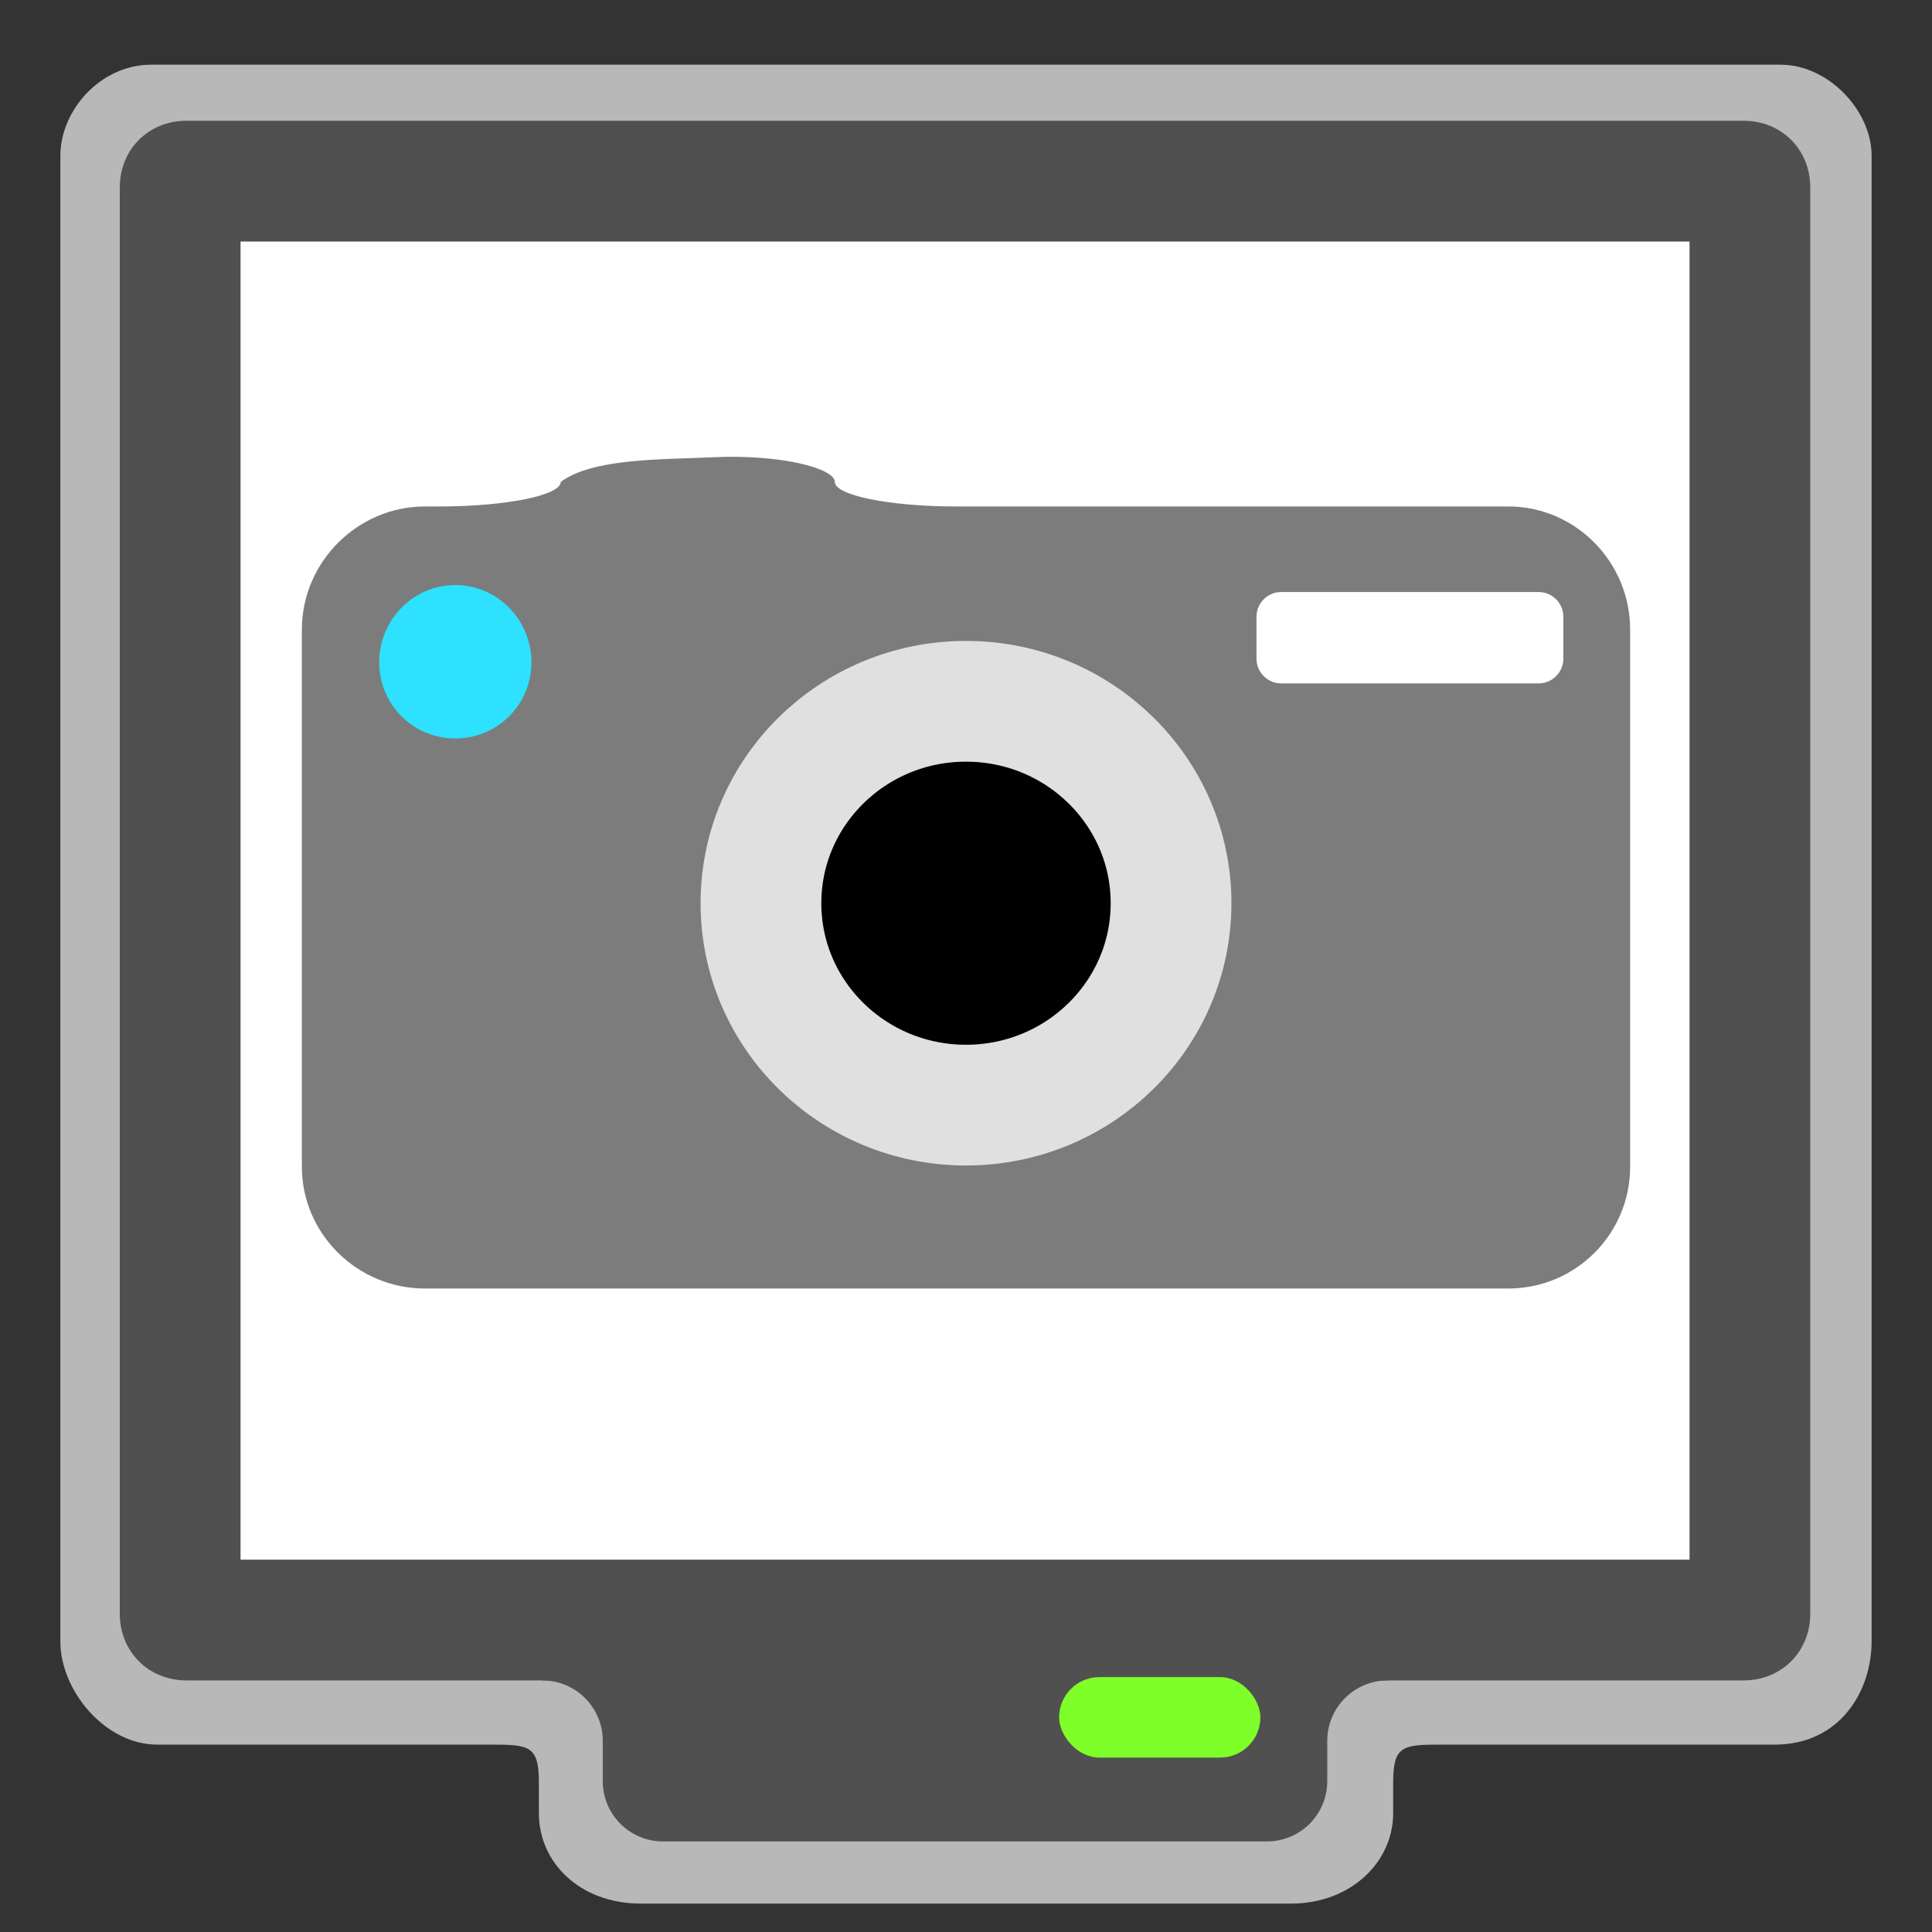 <svg width="96" version="1.0" xmlns="http://www.w3.org/2000/svg" height="96">
<rect width="100%" height="100%" fill="#333333" stroke="none"/>
<g style="stroke:none">
<g style="fill:#fff">
<path style="opacity:.65" id="path4152" d="m 7.519,3.214 c -2.545,0 -4.519,2.285 -4.519,4.519 v 73.837 c 0,2.43 2.22,5.12 4.819,5.12 h 16.769 c 1.76,0 2.188,0.128 2.188,1.887 v 1.525 c 0,2.398 1.976,4.487 5.087,4.487 h 32.275 c 3.014,0 5.088,-2.09 5.088,-4.487 v -1.525 c 0,-1.76 0.428,-1.887 2.187,-1.887 h 16.766 c 3.271,0 4.82,-2.69 4.82,-5.12 v -73.837 c 0,-2.234 -2.147,-4.519 -4.52,-4.519 z "/>
<path id="path3215-2" d="m 85.889,77.779 0,-67.772 -75.937,0 0,67.772 z"/>
</g>
<g style="fill:#505050">
<path id="path3174-8" d="m 9.264,6 c -1.884,0 -3.312,1.429 -3.312,3.312 v 70.875 c 0,1.883 1.429,3.312 3.312,3.312 h 77.375 c 1.884,0 3.312,-1.429 3.312,-3.312 v -70.875 c 0,-1.883 -1.429,-3.312 -3.312,-3.312 z  m 2.688,6 72,0 0,65.5 -72,0 z "/>
<path id="rect3535-0" d="m 32.951,79.5 c -1.662,0 -3,1.338 -3,3 h -3 v 1 c 1.656,0 3,1.344 3,3 v 2 c 0,1.662 1.338,3 3,3 h 30 c 1.662,0 3,-1.338 3,-3 v -2 c 0,-1.656 1.344,-3 3,-3 v -1 h -3 c 0,-1.662 -1.338,-3 -3,-3 z "/>
</g>
<rect width="10" x="52.627" y="83.334" rx="2" ry="2" height="4" style="fill:#7fff2a" id="rect3485-8"/>
<path style="fill:#7c7c7c" id="path4155-9" d="m 27.862,23.944 c 0.007,0.669 -2.708,1.222 -6.053,1.222 h -0.698 c -3.345,0 -6.111,2.766 -6.111,6.111 v 26.696 c 0,3.345 2.766,6.053 6.111,6.053 h 53.836 c 3.345,0 6.053,-2.708 6.053,-6.053 v -26.696 c 0,-3.345 -2.708,-6.111 -6.053,-6.111 h -27.413 c -3.345,0 -6.053,-0.553 -6.053,-1.222 0,-0.669 -2.688,-1.389 -6.111,-1.222 -2.522,0.123 -5.889,0.035 -7.508,1.222 z "/>
<path style="fill:#2de1ff" id="path4153-9" d="m 22.624,29.069 c 2.1,0 3.783,1.742 3.783,3.841 0,2.099 -1.683,3.783 -3.783,3.783 -2.1,0 -3.783,-1.683 -3.783,-3.783 0,-2.1 1.683,-3.841 3.783,-3.841 z"/>
<path style="fill:#fff" id="path4151-3" d="m 63.656,29.418 12.804,0 c 0.669,0 1.222,0.553 1.222,1.222 v 2.095 c 0,0.669 -0.553,1.222 -1.222,1.222 h -12.804 c -0.669,0 -1.222,-0.553 -1.222,-1.222 v -2.095 c 0,-0.669 0.553,-1.222 1.222,-1.222 z "/>
</g>
<path style="stroke:#e0e0e0;stroke-linejoin:round;stroke-linecap:round;stroke-width:6;stroke-dashoffset:4" id="path1977-2" d="m 58.189,44.88 c 0,5.541 -4.562,10.033 -10.189,10.033 -5.627,0 -10.189,-4.492 -10.189,-10.033 0,-5.541 4.562,-10.033 10.189,-10.033 5.627,0 10.189,4.492 10.189,10.033 z "/>
</svg>
